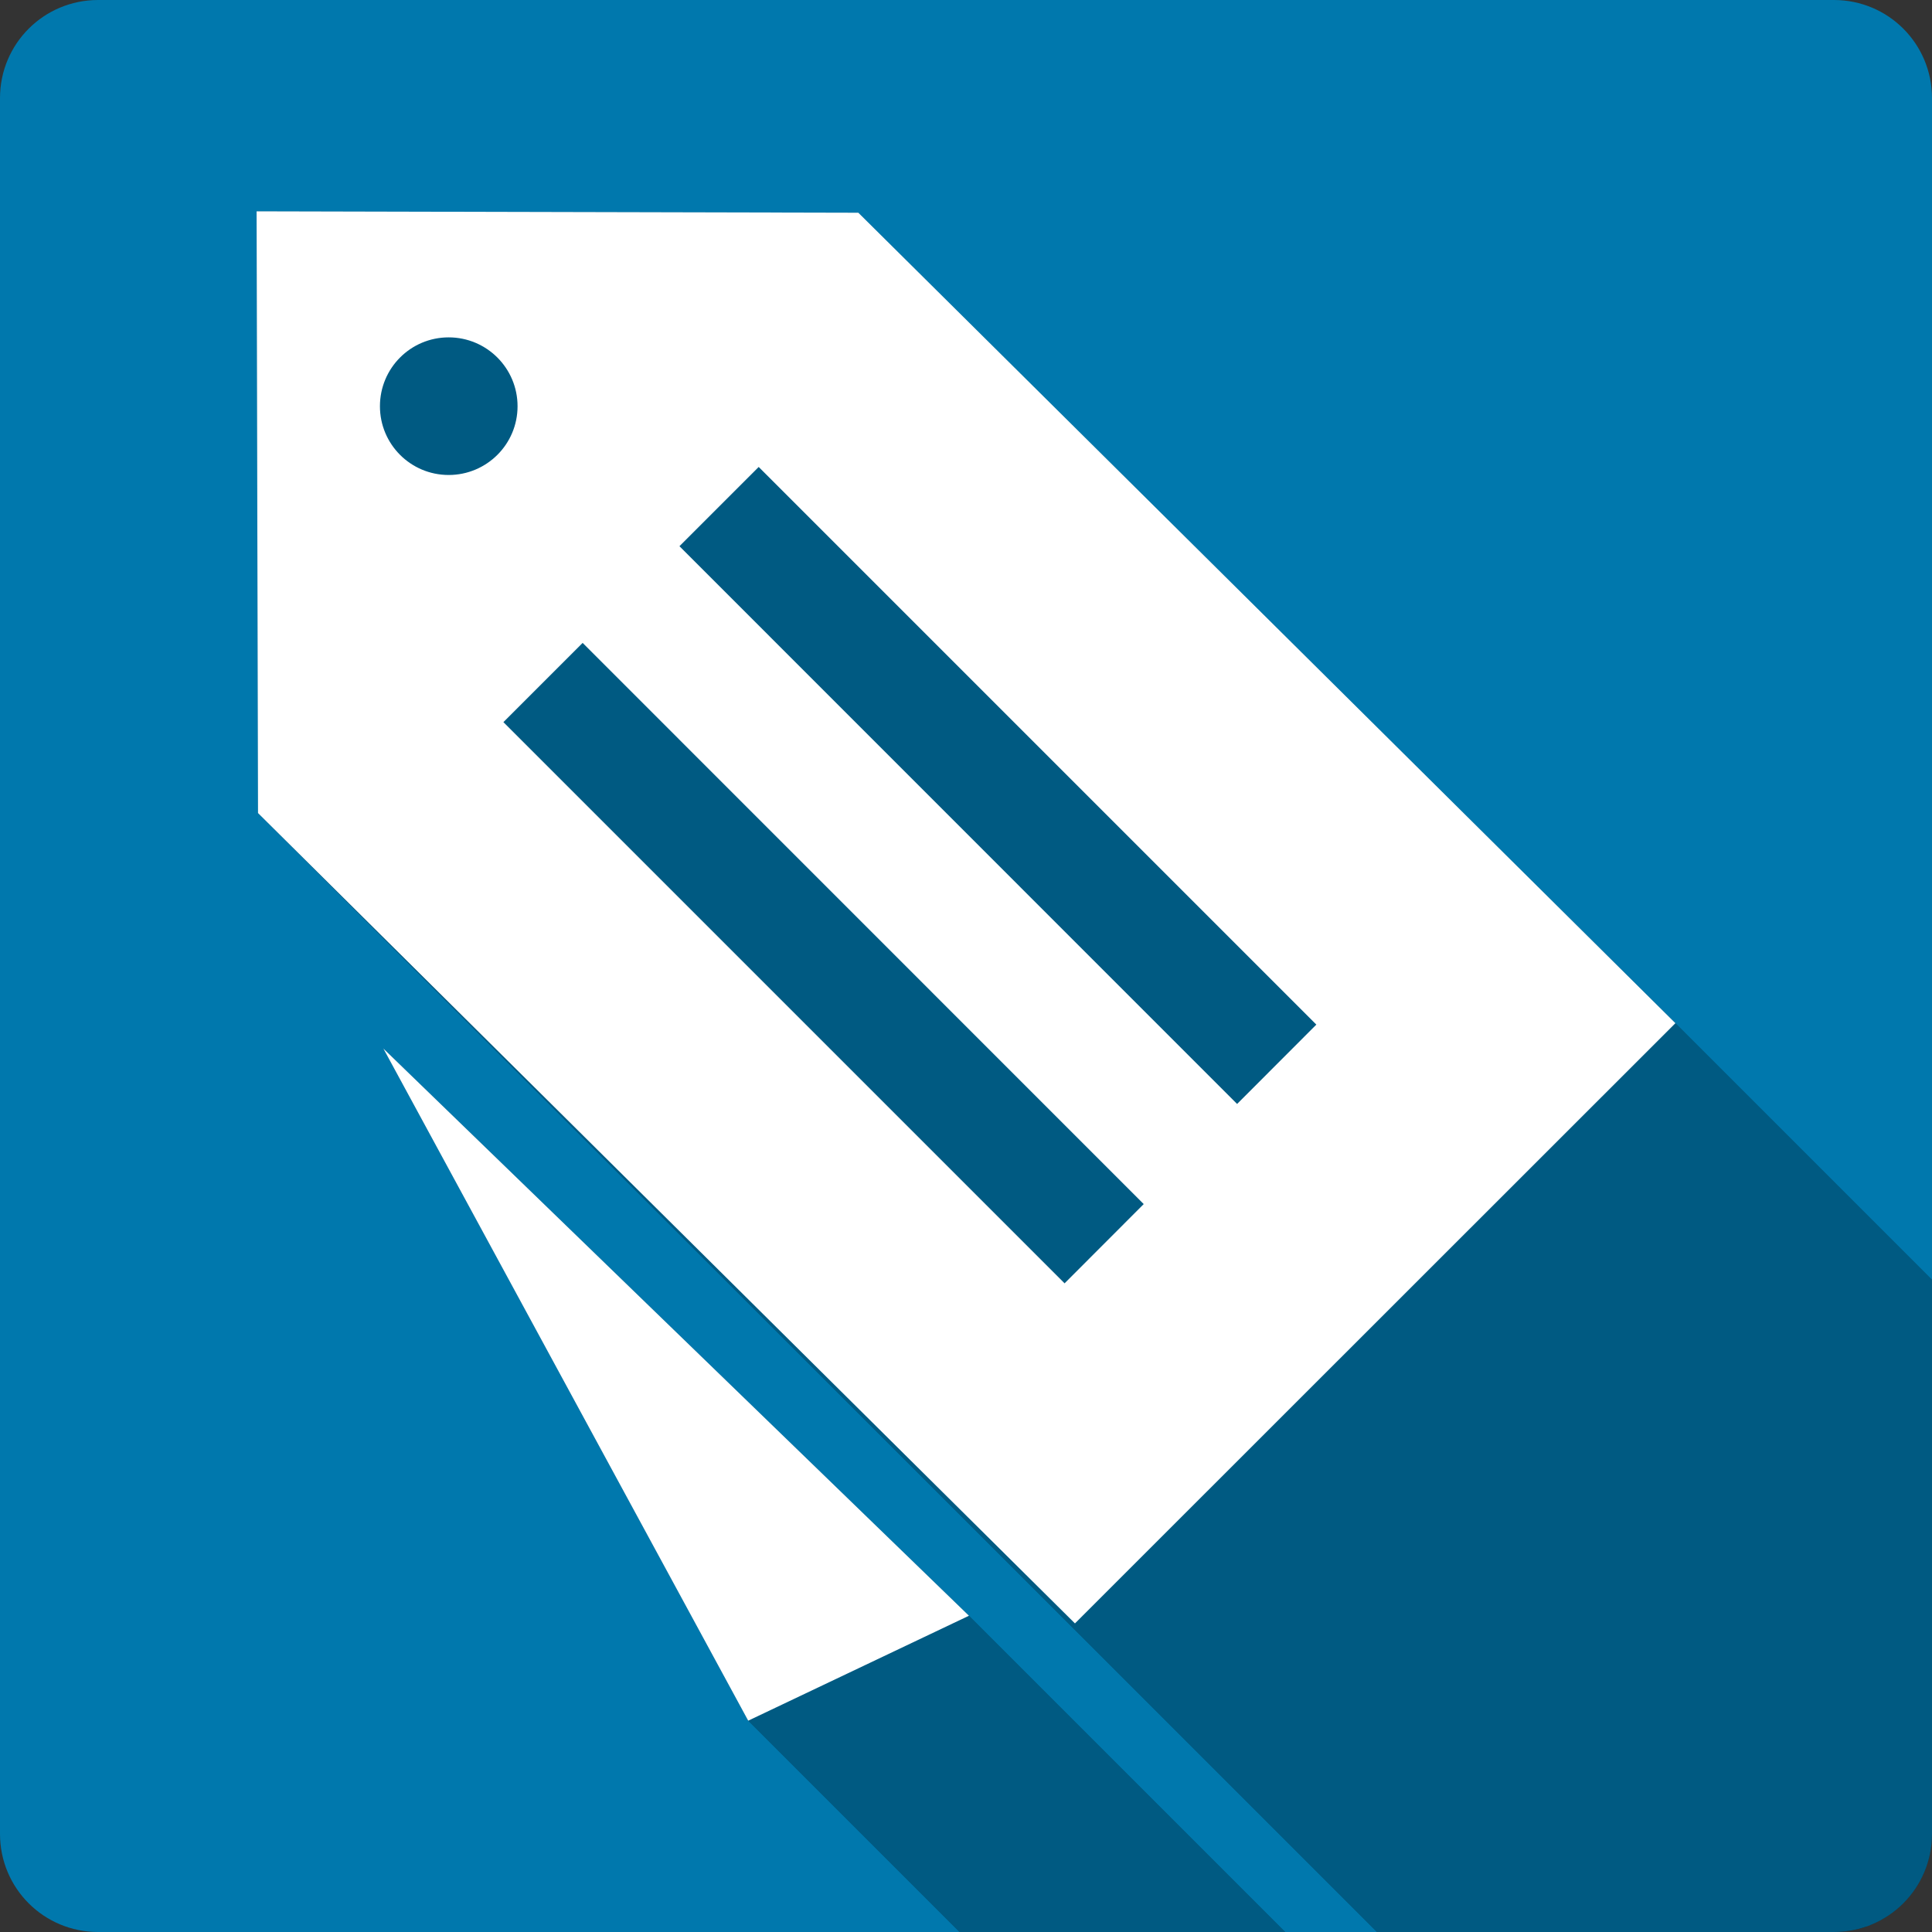 <?xml version="1.0" encoding="UTF-8" standalone="no"?>
<svg
   xmlns:dc="http://purl.org/dc/elements/1.1/"
   xmlns:cc="http://creativecommons.org/ns#"
   xmlns:rdf="http://www.w3.org/1999/02/22-rdf-syntax-ns#"
   xmlns:svg="http://www.w3.org/2000/svg"
   xmlns="http://www.w3.org/2000/svg"
   xmlns:sodipodi="http://sodipodi.sourceforge.net/DTD/sodipodi-0.dtd"
   xmlns:inkscape="http://www.inkscape.org/namespaces/inkscape"
   width="512"
   height="512"
   viewBox="0 0 384 384"
   id="svg2"
   version="1.1"
   inkscape:version="0.48.5 r10040"
   sodipodi:docname="tag-new.svg">
  <rect x="0" y="0" width="384" height="384" fill="#333333" stroke="none"/>
  <sodipodi:namedview
     pagecolor="#ffffff"
     bordercolor="#666666"
     borderopacity="1"
     objecttolerance="10"
     gridtolerance="10"
     guidetolerance="10"
     inkscape:pageopacity="0"
     inkscape:pageshadow="2"
     inkscape:window-width="1306"
     inkscape:window-height="715"
     id="namedview14"
     showgrid="false"
     inkscape:zoom="0.4609375"
     inkscape:cx="-11.932203"
     inkscape:cy="256"
     inkscape:window-x="56"
     inkscape:window-y="28"
     inkscape:window-maximized="1"
     inkscape:current-layer="svg2" />
  <defs
     id="defs16">
    <clipPath
       clipPathUnits="userSpaceOnUse"
       id="clipPath3116">
      <path
         id="path3118"
         d="M 26,0 C 11.603,0 0,11.603 0,26 l 0,460 c 0,14.397 11.603,26 26,26 l 460,0 c 14.397,0 26,-11.603 26,-26 L 512,26 C 512,11.603 500.397,0 486,0 L 26,0 z"
         style="fill:#0078ad;fill-opacity:1;stroke:none"
         inkscape:connector-curvature="0" />
    </clipPath>
  </defs>
  <path
     inkscape:connector-curvature="0"
     style="fill:#0078ad;fill-opacity:1;stroke:none"
     d="M 19.5,0 C 8.702,0 0,8.702 0,19.5 l 0,345 C 0,375.298 8.702,384 19.5,384 l 345,0 c 10.798,0 19.5,-8.702 19.5,-19.5 l 0,-345 C 384,8.702 375.298,0 364.5,0 l -345,0 z"
     id="rect2986" />
  <g
     style="fill:#000000;opacity:0.25"
     id="g3015"
     transform="scale(0.75,0.75)"
     clip-path="url(#clipPath3116)">
    <path
       inkscape:connector-curvature="0"
       d="m 68,56 0.375,159.469 388.909,388.909 -0.375,-159.469 z"
       id="path3017"
       style="fill:#000000" />
    <path
       inkscape:connector-curvature="0"
       d="m 68.375,215.469 216.5,214.75 388.909,388.909 -216.5,-214.75 z"
       id="path3019"
       style="fill:#000000" />
    <path
       inkscape:connector-curvature="0"
       d="M 284.875,430.219 444,271.156 l 388.909,388.909 -159.125,159.062 z"
       id="path3021"
       style="fill:#000000" />
    <path
       inkscape:connector-curvature="0"
       d="M 444,271.156 227.469,56.375 616.377,445.284 832.909,660.065 z"
       id="path3023"
       style="fill:#000000" />
    <path
       inkscape:connector-curvature="0"
       d="M 227.469,56.375 68,56 l 388.909,388.909 159.469,0.375 z"
       id="path3025"
       style="fill:#000000" />
    <path
       inkscape:connector-curvature="0"
       d="m 118.906,89.406 c 5.039,0 9.602,2.042 12.905,5.345 L 520.72,483.66 c -3.303,-3.303 -7.866,-5.345 -12.905,-5.345 z"
       id="path3027"
       style="fill:#000000" />
    <path
       inkscape:connector-curvature="0"
       d="m 131.812,94.752 c 3.302,3.302 5.345,7.864 5.345,12.905 l 388.909,388.909 c 0,-5.041 -2.043,-9.603 -5.345,-12.905 z"
       id="path3029"
       style="fill:#000000" />
    <path
       inkscape:connector-curvature="0"
       d="m 137.156,107.656 c 0,10.065 -8.166,18.219 -18.25,18.219 l 388.909,388.909 c 10.084,0 18.25,-8.154 18.25,-18.219 z"
       id="path3031"
       style="fill:#000000" />
    <path
       inkscape:connector-curvature="0"
       d="m 118.906,125.875 c -5.037,0 -9.591,-2.037 -12.886,-5.332 l 388.909,388.909 c 3.295,3.295 7.849,5.332 12.886,5.332 z"
       id="path3033"
       style="fill:#000000" />
    <path
       inkscape:connector-curvature="0"
       d="m 106.02,120.543 c -3.296,-3.296 -5.332,-7.852 -5.332,-12.887 l 388.909,388.909 c 0,5.036 2.036,9.591 5.332,12.887 z"
       id="path3035"
       style="fill:#000000" />
    <path
       inkscape:connector-curvature="0"
       d="m 100.688,107.656 c 0,-10.088 8.135,-18.25 18.219,-18.25 l 388.909,388.909 c -10.084,0 -18.219,8.162 -18.219,18.25 z"
       id="path3037"
       style="fill:#000000" />
    <path
       inkscape:connector-curvature="0"
       d="M 201.062,123.75 348.844,271.531 737.752,660.44 589.971,512.659 z"
       id="path3039"
       style="fill:#000000" />
    <path
       inkscape:connector-curvature="0"
       d="m 348.844,271.531 -21,21.031 388.909,388.909 21,-21.031 z"
       id="path3041"
       style="fill:#000000" />
    <path
       inkscape:connector-curvature="0"
       d="M 327.844,292.562 180.062,144.75 568.971,533.659 716.752,681.471 z"
       id="path3043"
       style="fill:#000000" />
    <path
       inkscape:connector-curvature="0"
       d="m 180.062,144.75 21,-21 388.909,388.909 -21,21 z"
       id="path3045"
       style="fill:#000000" />
    <path
       inkscape:connector-curvature="0"
       d="M 154.406,170.375 303.094,319.094 692.002,708.002 543.315,559.284 z"
       id="path3047"
       style="fill:#000000" />
    <path
       inkscape:connector-curvature="0"
       d="m 303.094,319.094 -20.969,21 388.909,388.909 20.969,-21 z"
       id="path3049"
       style="fill:#000000" />
    <path
       inkscape:connector-curvature="0"
       d="M 282.125,340.094 133.406,191.375 522.315,580.284 671.034,729.002 z"
       id="path3051"
       style="fill:#000000" />
    <path
       inkscape:connector-curvature="0"
       d="m 133.406,191.375 21,-21 388.909,388.909 -21,21 z"
       id="path3053"
       style="fill:#000000" />
    <path
       inkscape:connector-curvature="0"
       d="M 101.594,277.875 198.281,456 587.19,844.909 490.502,666.784 z"
       id="path3055"
       style="fill:#000000" />
    <path
       inkscape:connector-curvature="0"
       d="m 198.281,456 58.5,-27.812 388.909,388.909 -58.5,27.812 z"
       id="path3057"
       style="fill:#000000" />
    <path
       inkscape:connector-curvature="0"
       d="M 256.781,428.188 101.594,277.875 490.502,666.784 645.69,817.096 z"
       id="path3059"
       style="fill:#000000" />
  </g>
  <path
     inkscape:connector-curvature="0"
     style="fill:#ffffff"
     d="m 51,42 0.281,119.602 162.375,161.062 L 333,203.367 170.602,42.281 51,42 z m 38.18,25.055 c 7.557,0 13.688,6.125 13.688,13.688 0,7.549 -6.125,13.664 -13.688,13.664 -7.557,0 -13.664,-6.112 -13.664,-13.664 0,-7.566 6.101,-13.688 13.664,-13.688 z m 61.617,25.758 110.836,110.836 -15.75,15.773 -110.836,-110.859 15.75,-15.75 z m -34.992,34.969 111.516,111.539 -15.727,15.75 -111.539,-111.539 15.75,-15.75 z M 76.195,208.406 148.711,342 192.586,321.141 76.195,208.406 z"
     id="path10" />
</svg>
